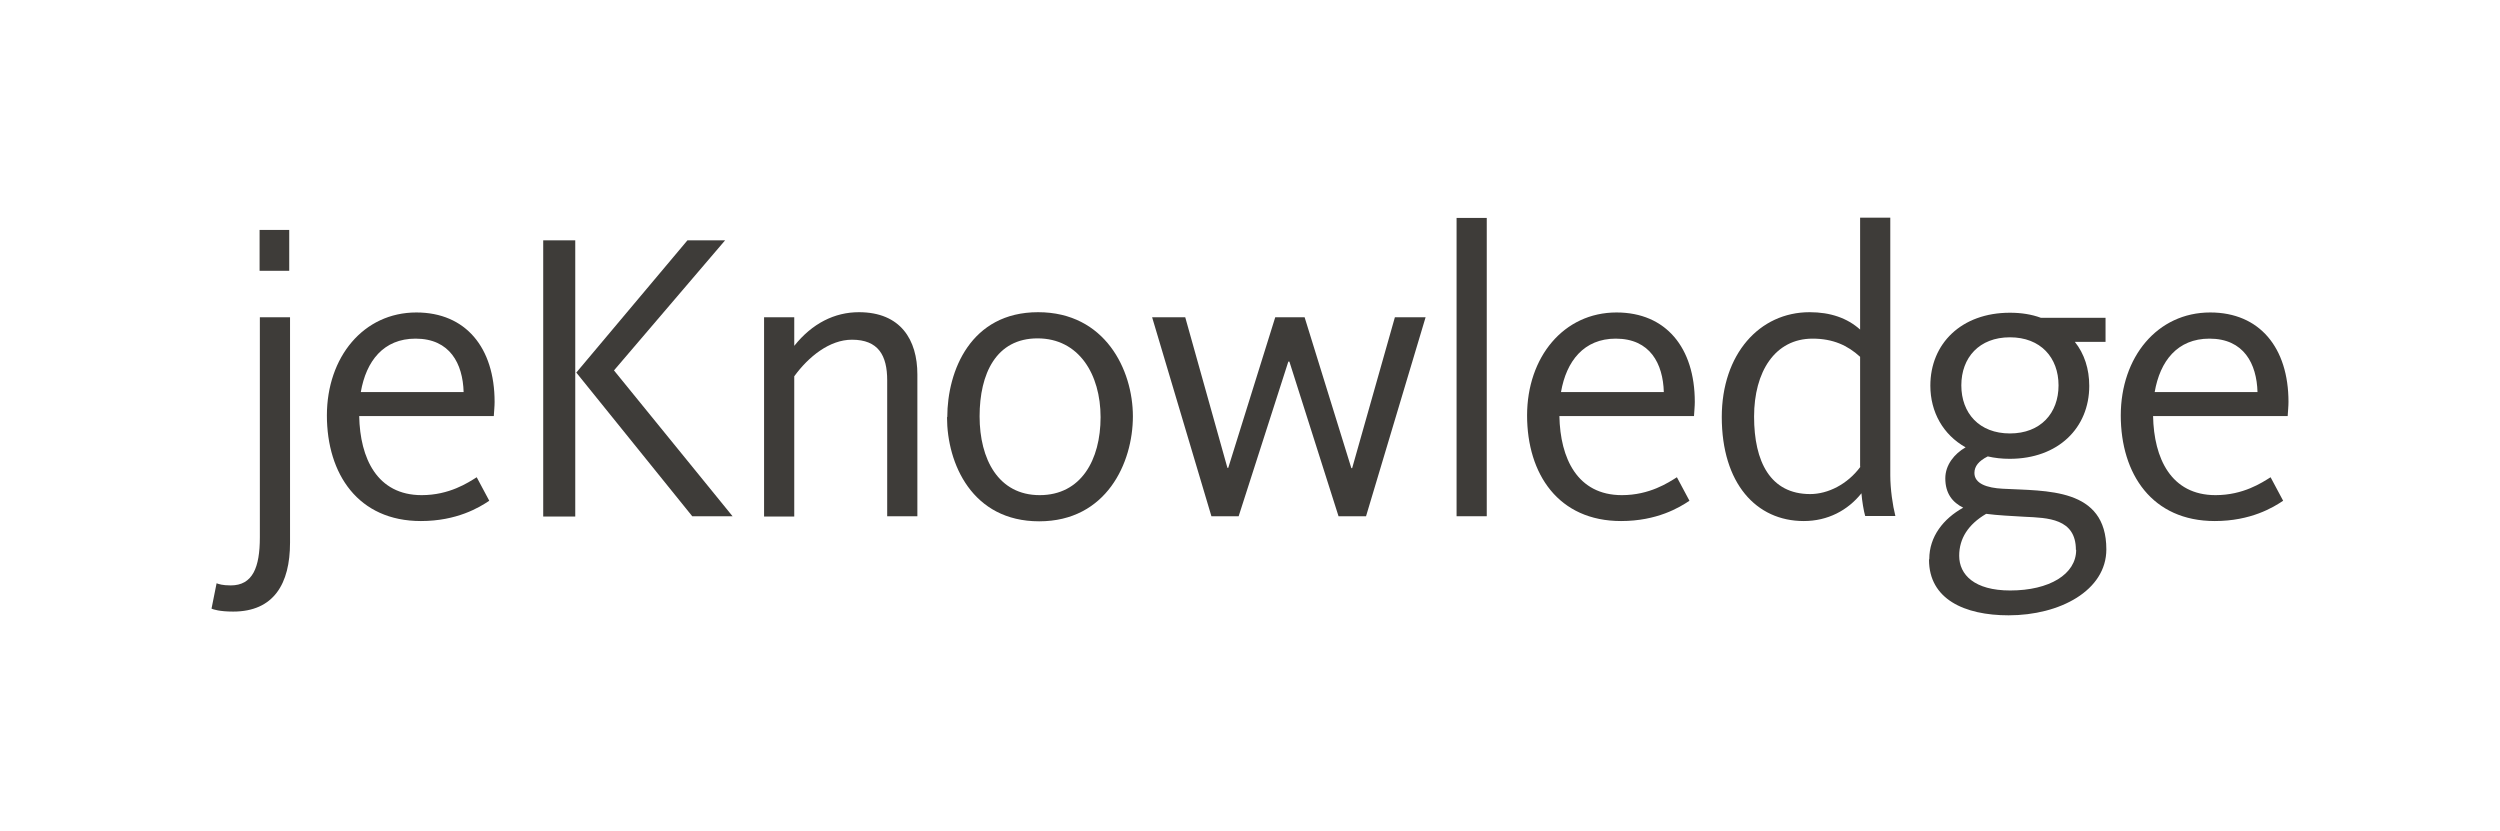 <?xml version="1.0" encoding="UTF-8"?>
<!DOCTYPE svg PUBLIC "-//W3C//DTD SVG 1.1//EN" "http://www.w3.org/Graphics/SVG/1.1/DTD/svg11.dtd">
<!-- Creator: CorelDRAW X6 -->
<svg xmlns="http://www.w3.org/2000/svg" xml:space="preserve" width="9.361in" height="3.111in" version="1.1" style="shape-rendering:geometricPrecision; text-rendering:geometricPrecision; image-rendering:optimizeQuality; fill-rule:evenodd; clip-rule:evenodd"
viewBox="0 0 9361 3111"
 xmlns:xlink="http://www.w3.org/1999/xlink">
 <defs>
  <style type="text/css">
   <![CDATA[
    .fil0 {fill:#3E3C39;fill-rule:nonzero}
   ]]>
  </style>
 </defs>
 <g id="Layer_x0020_1">
  <path class="fil0" d="M1083 861l-111 0 0 153 111 0 0 -153zm-291 1418l19 -95c8,3 22,8 53,8 82,0 109,-67 109,-180l0 -824 113 0 0 844c0,154 -61,258 -213,258 -51,0 -74,-8 -81,-11z"/>
  <path class="fil0" d="M1736 1468c-3,-106 -51,-200 -180,-200 -120,0 -185,84 -205,200l385 0zm-512 88c0,-219 137,-386 335,-386 185,0 293,132 293,335 0,17 -2,34 -3,53l-504 0c3,158 67,296 234,296 104,0 174,-47 206,-67l47 88c-37,25 -121,76 -256,76 -234,0 -352,-175 -352,-396z"/>
  <path class="fil0" d="M2158 1395l416 -495 141 0 -416 487 444 546 -151 0 -435 -539zm-124 -495l120 0 0 1034 -120 0 0 -1034z"/>
  <path class="fil0" d="M2861 1188l113 0 0 107c67,-84 151,-126 242,-126 157,0 219,104 219,233l0 531 -113 0 0 -509c0,-93 -33,-152 -132,-152 -84,0 -163,64 -216,137l0 525 -113 0 0 -745z"/>
  <path class="fil0" d="M4121 1562c0,-160 -81,-295 -236,-295 -155,0 -217,132 -217,292 0,160 70,295 225,295 155,0 228,-132 228,-292zm-574 0c0,-174 88,-393 340,-393 251,0 355,216 355,390 0,174 -99,393 -351,393 -251,0 -345,-216 -345,-390z"/>
  <polygon class="fil0" points="4314,1188 4438,1188 4596,1752 4599,1752 4775,1188 4885,1188 5060,1753 5063,1753 5223,1188 5338,1188 5115,1933 5012,1933 4828,1354 4824,1354 4638,1933 4536,1933 "/>
  <polygon class="fil0" points="5454,1933 5567,1933 5567,816 5454,816 "/>
  <path class="fil0" d="M6230 1468c-3,-106 -51,-200 -180,-200 -119,0 -185,84 -205,200l385 0zm-512 88c0,-219 137,-386 335,-386 185,0 293,132 293,335 0,17 -2,34 -3,53l-504 0c3,158 67,296 234,296 104,0 174,-47 206,-67l47 88c-37,25 -121,76 -256,76 -234,0 -352,-175 -352,-396z"/>
  <path class="fil0" d="M6965 1747l0 -411c-47,-43 -102,-68 -178,-68 -141,0 -219,124 -219,292 0,169 61,290 210,290 67,0 140,-37 188,-102zm-518 -185c0,-236 141,-393 329,-393 78,0 141,22 189,65l0 -419 113 0 0 965c0,51 9,113 19,152l-113 0c-5,-16 -12,-57 -14,-85 -51,64 -126,104 -216,104 -178,0 -307,-141 -307,-390z"/>
  <path class="fil0" d="M7708 1443c0,-104 -67,-180 -182,-180 -115,0 -182,76 -182,180 0,104 67,180 182,180 115,0 182,-76 182,-180zm65 616c0,-118 -106,-120 -192,-124 -48,-3 -99,-5 -144,-11 -68,40 -101,93 -101,157 0,71 57,130 191,130 147,0 247,-61 247,-152zm-549 34c0,-84 53,-151 127,-192 -40,-20 -67,-53 -67,-110 0,-50 34,-92 76,-116 -84,-47 -132,-132 -132,-231 0,-157 116,-273 298,-273 42,0 81,6 116,19l242 0 0 90 -115 0c36,45 54,102 54,165 0,157 -116,273 -298,273 -29,0 -56,-3 -82,-9 -34,17 -50,37 -50,62 0,40 47,56 106,59 163,9 388,-5 388,227 0,154 -174,247 -366,247 -166,0 -298,-61 -298,-208z"/>
  <path class="fil0" d="M8453 1468c-3,-106 -51,-200 -180,-200 -120,0 -185,84 -205,200l385 0zm-512 88c0,-219 137,-386 335,-386 185,0 293,132 293,335 0,17 -2,34 -3,53l-504 0c3,158 67,296 234,296 104,0 174,-47 206,-67l47 88c-37,25 -121,76 -256,76 -234,0 -352,-175 -352,-396z"/>
 </g>
</svg>
